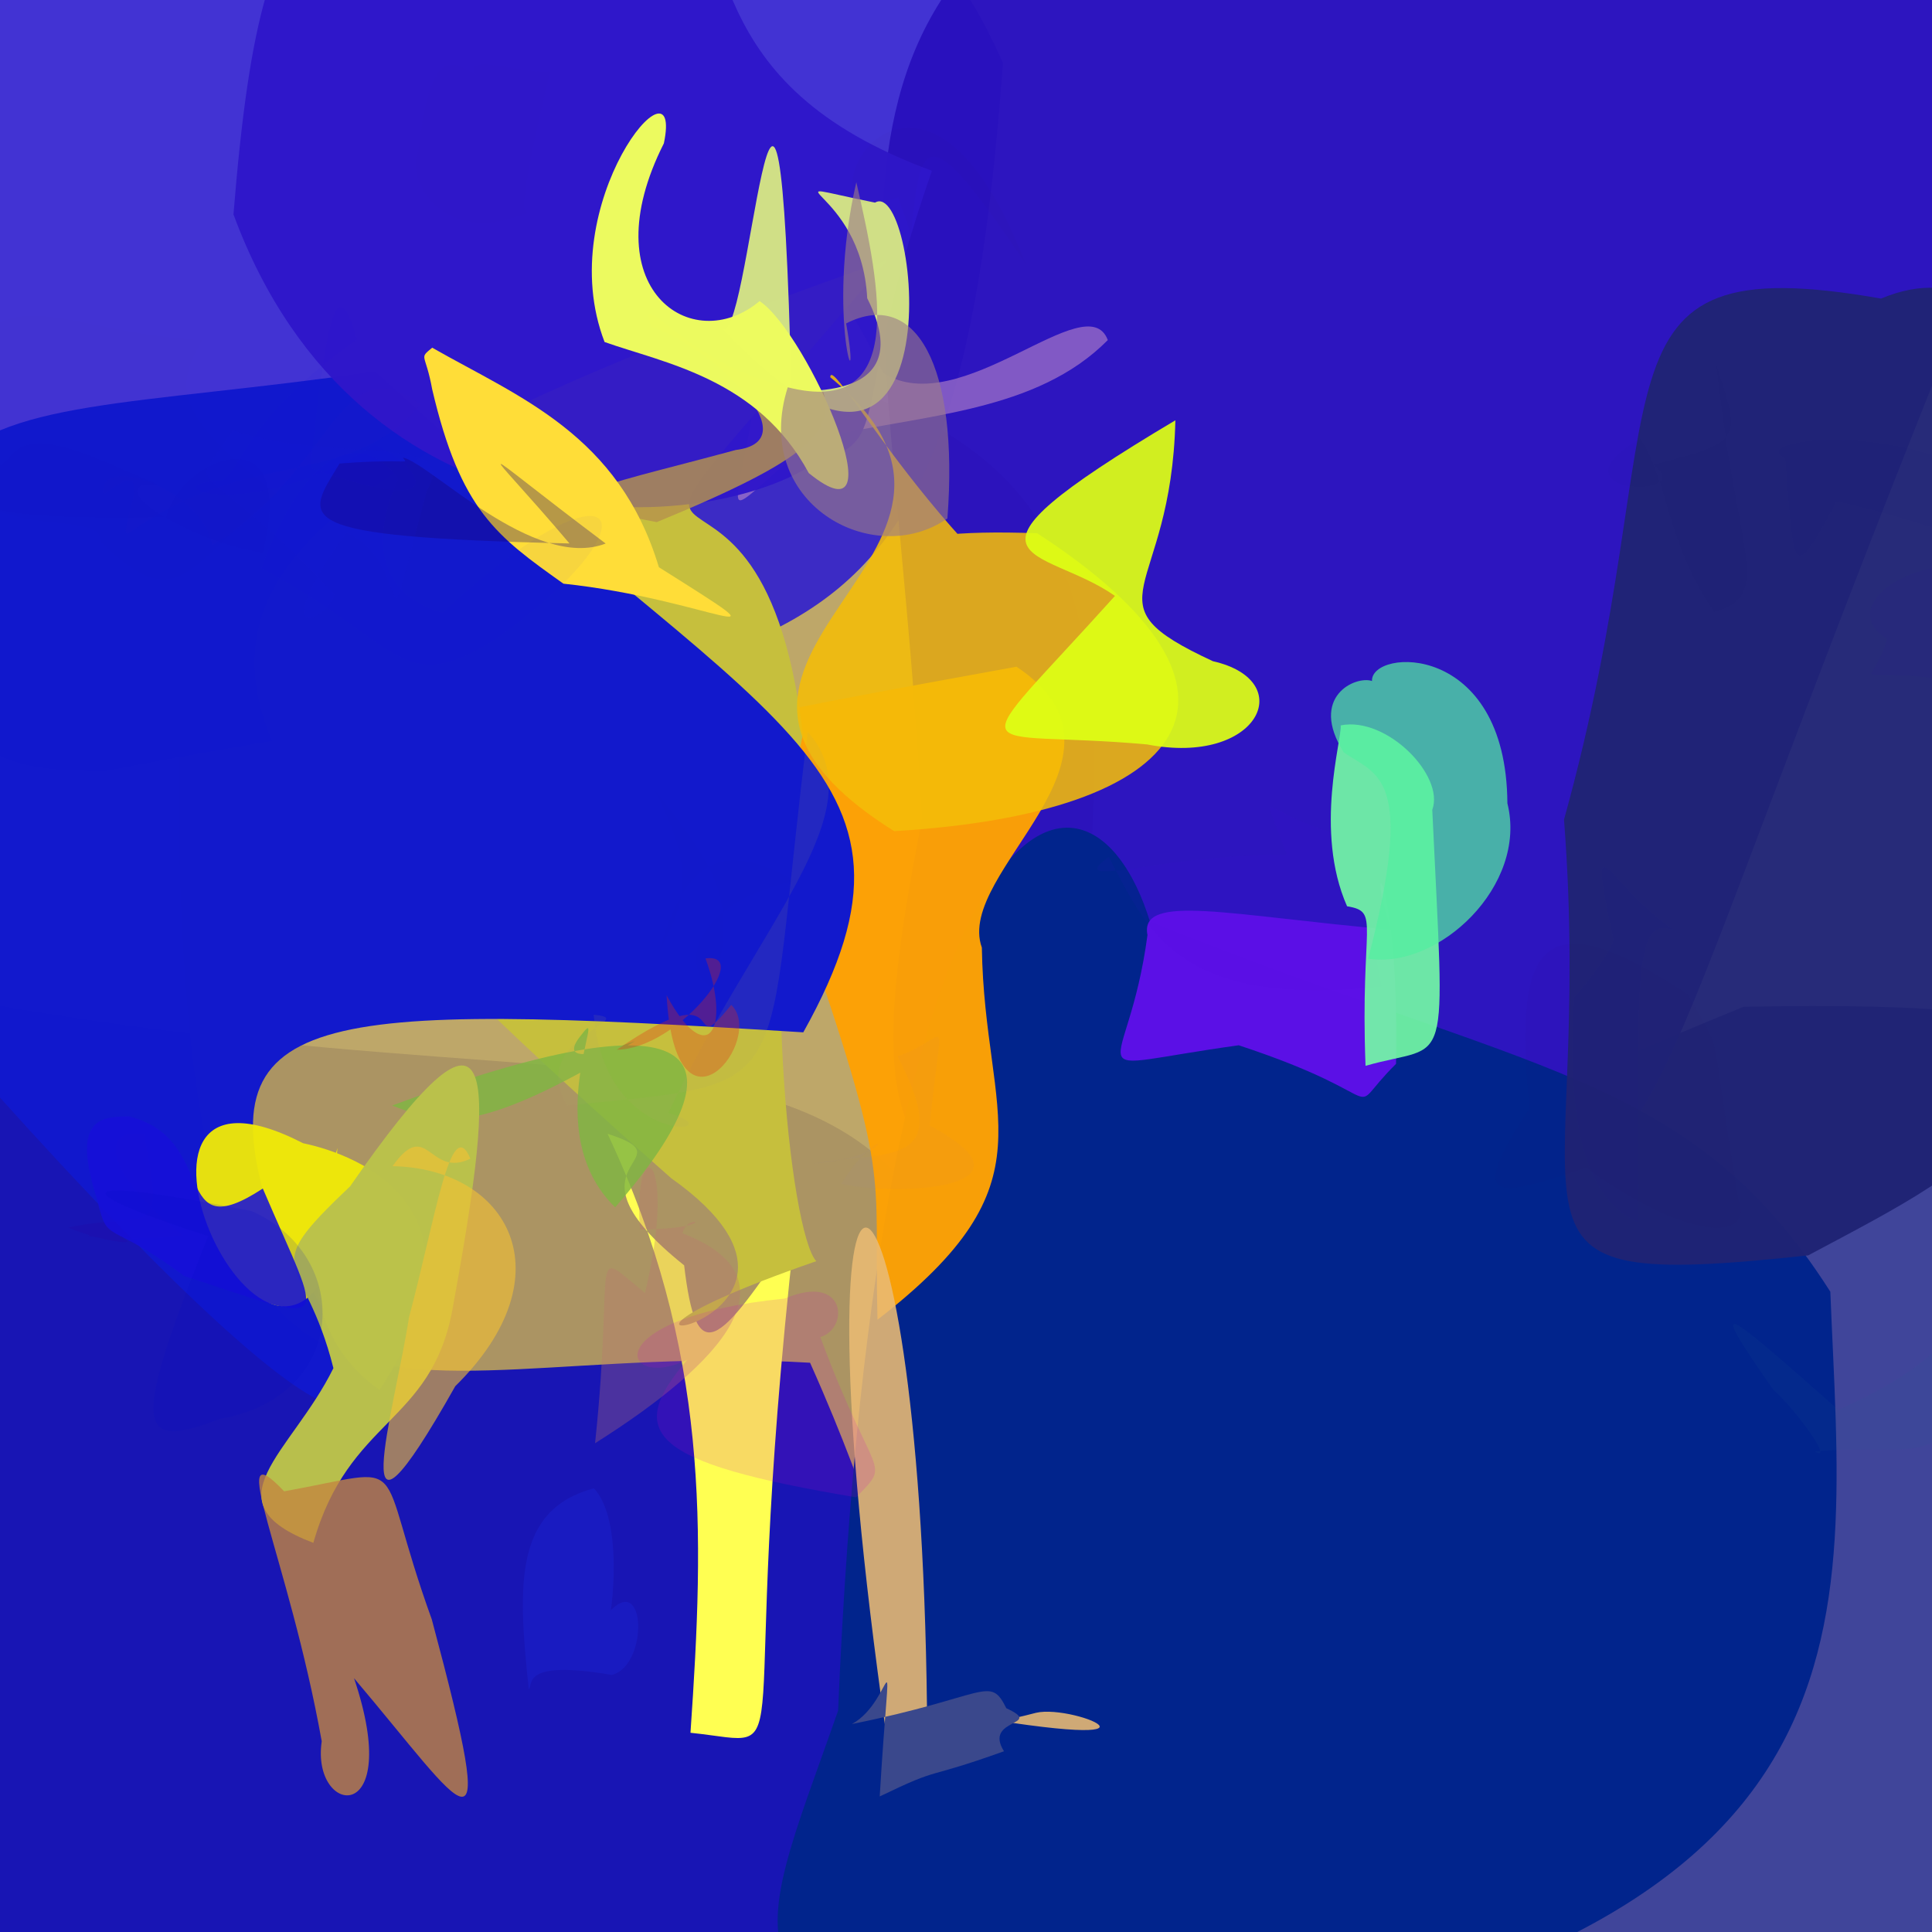 <?xml version="1.0" ?>
<svg xmlns="http://www.w3.org/2000/svg" version="1.1" width="512" height="512">
  <defs/>
  <g>
    <path d="M 558.72 423.617 C 548.058 517.328 548.937 525.535 355.814 565.305 C 287.48 596.66 273.428 588.469 264.441 493.79 C 327.397 326.406 360.406 308.47 462.054 266.805 C 595.255 264.195 591.437 284.845 558.72 423.617" stroke-width="0.0" fill="rgb(28, 34, 135)" opacity="0.839" stroke="rgb(0, 0, 0)" stroke-opacity="1.0" stroke-linecap="round" stroke-linejoin="round"/>
    <path d="M 271.59 451.324 C 294.402 514.628 286.645 521.447 90.78 529.097 C -51.2 517.724 -51.2 507.834 -21.775 449.184 C -18.386 205.45 -18.694 199.01 -26.36 261.69 C 205.34 307.814 261.038 232.902 271.59 451.324" stroke-width="0.0" fill="rgb(14, 11, 177)" opacity="0.956" stroke="rgb(0, 0, 0)" stroke-opacity="1.0" stroke-linecap="round" stroke-linejoin="round"/>
    <path d="M 279.286 306.3 C 215.925 420.242 252.005 444.65 214.676 361.14 C 94.543 354.06 44.075 414.973 47.28 177.988 C 25.426 174.993 35.406 177.486 120.253 79.349 C 277.68 108.007 310.411 114.003 279.286 306.3" stroke-width="0.0" fill="rgb(185, 159, 92)" opacity="0.915" stroke="rgb(0, 0, 0)" stroke-opacity="1.0" stroke-linecap="round" stroke-linejoin="round"/>
    <path d="M 265.795 16.741 C 252.556 195.618 210.1 168.437 28.066 204.359 C -24.928 204.768 -18.243 185.851 -12.367 55.307 C -14.989 -15.723 -7.218 -19.661 69.263 -29.696 C 194.974 -32.584 236.789 -49.764 265.795 16.741" stroke-width="0.0" fill="rgb(47, 30, 206)" opacity="0.906" stroke="rgb(0, 0, 0)" stroke-opacity="1.0" stroke-linecap="round" stroke-linejoin="round"/>
    <path d="M 533.525 49.001 C 437.379 283.488 446.921 300.121 406.364 318.386 C 248.028 318.707 220.133 339.152 244.441 216.658 C 235.002 55.91 204.271 -1.973 319.824 -51.342 C 563.2 -6.245 563.2 4.452 533.525 49.001" stroke-width="0.0" fill="rgb(41, 17, 190)" opacity="0.978" stroke="rgb(0, 0, 0)" stroke-opacity="1.0" stroke-linecap="round" stroke-linejoin="round"/>
    <path d="M 485.057 342.322 C 488.62 432.453 503.292 515.026 298.594 545.854 C 184.505 536.478 199.019 519.543 222.109 453.33 C 232.406 207.644 288.25 190.841 304.742 244.198 C 405.463 284.833 447.904 283.932 485.057 342.322" stroke-width="0.0" fill="rgb(1, 36, 140)" opacity="0.999" stroke="rgb(0, 0, 0)" stroke-opacity="1.0" stroke-linecap="round" stroke-linejoin="round"/>
    <path d="M 559.832 206.217 C 549.631 297.889 529.049 306.095 479.2 332.69 C 388.246 342.437 422.934 327.268 414.48 217.203 C 445.618 104.996 417.004 64.822 498.486 79.124 C 541.601 61.279 550.647 129.459 559.832 206.217" stroke-width="0.0" fill="rgb(32, 36, 116)" opacity="0.963" stroke="rgb(0, 0, 0)" stroke-opacity="1.0" stroke-linecap="round" stroke-linejoin="round"/>
    <path d="M 260.204 251.126 C 260.891 296.899 280.016 313.057 232.546 349.735 C 231.512 308.765 236.615 314.026 212.298 243.726 C 142.818 198.864 142.386 199.837 269.383 176.682 C 305.248 200.651 252.874 230.951 260.204 251.126" stroke-width="0.0" fill="rgb(253, 161, 5)" opacity="0.98" stroke="rgb(0, 0, 0)" stroke-opacity="1.0" stroke-linecap="round" stroke-linejoin="round"/>
    <path d="M 293.579 90.125 C 274.685 109.18 245.256 109.873 216.037 116.158 C 188.506 138.892 195.005 140.484 199.991 105.227 C 215.808 77.309 215.719 60.759 234.029 98.83 C 254.594 111.842 288.009 75.299 293.579 90.125" stroke-width="0.0" fill="rgb(185, 136, 202)" opacity="0.599" stroke="rgb(0, 0, 0)" stroke-opacity="1.0" stroke-linecap="round" stroke-linejoin="round"/>
    <path d="M 210.607 326.299 C 194.5 471.905 213.67 462.388 182.984 459.201 C 186.678 405.686 188.14 358.13 161.005 300.46 C 183.629 307.703 146.468 307.468 181.306 335.325 C 184.525 362.485 189.914 357.788 210.607 326.299" stroke-width="0.0" fill="rgb(255, 255, 82)" opacity="1.0" stroke="rgb(0, 0, 0)" stroke-opacity="1.0" stroke-linecap="round" stroke-linejoin="round"/>
    <path d="M 212.77 194.703 C 200.824 247.882 209.414 326.91 216.324 334.227 C 128.587 364.657 234.719 352.539 177.858 312.222 C 23.304 175.659 20.882 144.529 235.258 68.846 C 139.731 181.148 201.02 94.008 212.77 194.703" stroke-width="0.0" fill="rgb(198, 191, 61)" opacity="1.0" stroke="rgb(0, 0, 0)" stroke-opacity="1.0" stroke-linecap="round" stroke-linejoin="round"/>
    <path d="M 212.878 273.579 C 82.754 265.486 53.592 267.15 72.074 323.485 C 117.269 397.369 89.245 391.751 -9.671 280.052 C -42.028 90.577 -28.779 116.864 99.401 98.456 C 201.569 192.981 252.566 202.63 212.878 273.579" stroke-width="0.0" fill="rgb(17, 25, 205)" opacity="0.996" stroke="rgb(0, 0, 0)" stroke-opacity="1.0" stroke-linecap="round" stroke-linejoin="round"/>
    <path d="M 246.97 45.255 C 224.839 108.871 236.588 116.8 217.494 121.739 C 187.475 143.162 95.068 146.719 61.872 56.822 C 70.09 -45.035 86.471 -41.567 177.482 -42.446 C 194.859 -15.534 184.823 22.348 246.97 45.255" stroke-width="0.0" fill="rgb(47, 22, 202)" opacity="0.963" stroke="rgb(0, 0, 0)" stroke-opacity="1.0" stroke-linecap="round" stroke-linejoin="round"/>
    <path d="M 274.869 141.32 C 339.824 183.556 315.651 215.615 236.961 220.26 C 163.032 173.829 277.926 147.606 220.031 99.98 C 220.128 92.232 255.77 160.179 299.388 176.351 C 268.73 175.253 187.335 138.083 274.869 141.32" stroke-width="0.0" fill="rgb(244, 189, 9)" opacity="0.873" stroke="rgb(0, 0, 0)" stroke-opacity="1.0" stroke-linecap="round" stroke-linejoin="round"/>
    <path d="M 80.338 302.971 C 94.995 306.001 132.145 320.468 100.546 368.39 C 90.455 361.045 74.799 344.418 89.466 304.237 C 88.229 312.006 95.907 303.2 89.641 329.792 C 71.264 387.417 20.462 272.162 80.338 302.971" stroke-width="0.0" fill="rgb(240, 234, 7)" opacity="0.952" stroke="rgb(0, 0, 0)" stroke-opacity="1.0" stroke-linecap="round" stroke-linejoin="round"/>
    <path d="M 229.82 79.036 C 246.43 111.81 198.492 101.187 209.743 104.139 C 206.311 -38.028 198.45 97.574 190.988 86.623 C 254.527 154.53 243.79 46.542 231.89 53.694 C 200.082 47.307 228.28 49.189 229.82 79.036" stroke-width="0.0" fill="rgb(218, 236, 130)" opacity="0.939" stroke="rgb(0, 0, 0)" stroke-opacity="1.0" stroke-linecap="round" stroke-linejoin="round"/>
    <path d="M 274.533 453.915 C 242.198 462.488 228.412 454.795 243.489 451.065 C 246.178 456.884 250.426 473.503 234.906 459.843 C 208.292 274.516 243.849 288.827 245.662 452.784 C 318.692 466.196 285.002 451.399 274.533 453.915" stroke-width="0.0" fill="rgb(234, 187, 116)" opacity="0.884" stroke="rgb(0, 0, 0)" stroke-opacity="1.0" stroke-linecap="round" stroke-linejoin="round"/>
    <path d="M 154.144 274.163 C 161.515 264.357 142.281 299.733 163.025 319.946 C 199.714 277.691 185.255 262.711 103.911 292.977 C 116.257 297.585 124.502 302.51 168.258 275.891 C 160.884 278.523 146.918 282.89 154.144 274.163" stroke-width="0.0" fill="rgb(127, 182, 66)" opacity="0.817" stroke="rgb(0, 0, 0)" stroke-opacity="1.0" stroke-linecap="round" stroke-linejoin="round"/>
    <path d="M 218.227 103.923 C 220.625 114.22 215.995 121.133 174.056 138.366 C 138.675 131.754 155.509 129.961 194.974 119.251 C 214.329 116.887 190.509 93.216 172.497 86.525 C 168.493 73.361 183.586 101.24 218.227 103.923" stroke-width="0.0" fill="rgb(181, 147, 76)" opacity="0.82" stroke="rgb(0, 0, 0)" stroke-opacity="1.0" stroke-linecap="round" stroke-linejoin="round"/>
    <path d="M 369.965 281.938 C 355.078 296.635 371.678 291.29 328.275 277.01 C 282.706 283.31 298.789 287.571 304.092 247.797 C 301.871 236.553 325.983 242.647 368.706 246.389 C 361.129 224.22 370.909 229.489 369.965 281.938" stroke-width="0.0" fill="rgb(94, 16, 232)" opacity="0.972" stroke="rgb(0, 0, 0)" stroke-opacity="1.0" stroke-linecap="round" stroke-linejoin="round"/>
    <path d="M 177.114 294.978 C 195.871 300.068 160.495 305.44 157.333 268.915 C 170.509 270.115 139.468 274.749 150.269 292.984 C 213.103 286.533 201.738 291.99 214.054 193.933 C 232.734 214.892 200.438 244.933 177.114 294.978" stroke-width="0.0" fill="rgb(172, 162, 101)" opacity="0.111" stroke="rgb(0, 0, 0)" stroke-opacity="1.0" stroke-linecap="round" stroke-linejoin="round"/>
    <path d="M 201.305 79.792 C 214.132 88.349 239 145.437 214.332 125.369 C 200.896 100.33 176.023 96.248 160.218 90.635 C 146.058 53.842 181.3 12.441 175.932 37.99 C 156.541 76.391 183.387 94.861 201.305 79.792" stroke-width="0.0" fill="rgb(237, 251, 95)" opacity="0.993" stroke="rgb(0, 0, 0)" stroke-opacity="1.0" stroke-linecap="round" stroke-linejoin="round"/>
    <path d="M 266.691 452.703 C 276.956 457.445 260.492 455.234 266.066 464.105 C 243.953 472.024 250.243 467.811 233.133 476.075 C 236.059 427.362 237.375 450.633 225.761 456.887 C 261.58 449.688 262.233 443.737 266.691 452.703" stroke-width="0.0" fill="rgb(58, 72, 140)" opacity="1.0" stroke="rgb(0, 0, 0)" stroke-opacity="1.0" stroke-linecap="round" stroke-linejoin="round"/>
    <path d="M 367.436 223.953 C 362.092 228.307 359.542 228.185 366.157 261.44 C 312.899 267 304.603 247.816 293.843 227.09 C 281.449 236.161 308.941 226.16 341.008 226.547 C 332.841 203.019 332.887 218.583 367.436 223.953" stroke-width="0.0" fill="rgb(70, 2, 221)" opacity="0.059" stroke="rgb(0, 0, 0)" stroke-opacity="1.0" stroke-linecap="round" stroke-linejoin="round"/>
    <path d="M 174.614 150.324 C 212.788 174.343 187.919 158.756 149.306 154.677 C 131.594 142.075 122.056 135.279 114.53 103.151 C 112.752 93.362 110.886 95.191 114.538 92.143 C 137.62 105.313 164.017 115.127 174.614 150.324" stroke-width="0.0" fill="rgb(255, 221, 56)" opacity="0.999" stroke="rgb(0, 0, 0)" stroke-opacity="1.0" stroke-linecap="round" stroke-linejoin="round"/>
    <path d="M 119.845 347.335 C 114.166 377.43 92.414 375.879 83.038 408.871 C 54.667 398.108 77.157 385.267 88.358 362.572 C 80.552 331.459 67.527 338.318 92.779 314.389 C 131.437 258.758 132.331 279.326 119.845 347.335" stroke-width="0.0" fill="rgb(186, 193, 75)" opacity="0.987" stroke="rgb(0, 0, 0)" stroke-opacity="1.0" stroke-linecap="round" stroke-linejoin="round"/>
    <path d="M 114.432 429.167 C 133.054 498.641 123.523 479.785 93.825 444.749 C 107.238 484.598 82.349 481.322 85.263 461.467 C 76.417 412.251 59.182 378.218 75.304 395.218 C 110.262 388.917 98.558 385.233 114.432 429.167" stroke-width="0.0" fill="rgb(195, 134, 63)" opacity="0.792" stroke="rgb(0, 0, 0)" stroke-opacity="1.0" stroke-linecap="round" stroke-linejoin="round"/>
    <path d="M 160.509 144.041 C 141.549 151.375 113.795 122.619 106.758 121.258 C 108.162 123.323 108.62 121.412 89.991 122.844 C 81.042 137.628 75.224 142.306 150.923 144.02 C 127.188 116.027 122.965 115.84 160.509 144.041" stroke-width="0.0" fill="rgb(24, 0, 107)" opacity="0.316" stroke="rgb(0, 0, 0)" stroke-opacity="1.0" stroke-linecap="round" stroke-linejoin="round"/>
    <path d="M 111.449 107.158 C 92.207 129.983 66.349 118.323 34.793 140.864 C 28.839 145.423 44.228 117.491 27.477 131.067 C 25.453 120.003 53.578 129.384 56.263 144.459 C 88.257 125.257 89.719 90.954 111.449 107.158" stroke-width="0.0" fill="rgb(64, 28, 186)" opacity="0.049" stroke="rgb(0, 0, 0)" stroke-opacity="1.0" stroke-linecap="round" stroke-linejoin="round"/>
    <path d="M 38.178 300.624 C 43.914 329.784 39.974 320.646 18.032 325.302 C 29.147 329.94 40.225 330.253 29.282 327.091 C 12.025 327.409 37.311 329.126 48.534 327.46 C 26.843 310.366 26.857 298.512 38.178 300.624" stroke-width="0.0" fill="rgb(40, 2, 161)" opacity="0.185" stroke="rgb(0, 0, 0)" stroke-opacity="1.0" stroke-linecap="round" stroke-linejoin="round"/>
    <path d="M 379.568 214.607 C 382.952 287.01 384.525 275.924 361.88 282.461 C 360.423 244.575 365.968 241.655 356.986 240.172 C 348.125 220.079 355.752 195.613 355.289 192.235 C 367.478 189.773 382.918 205.56 379.568 214.607" stroke-width="0.0" fill="rgb(116, 252, 164)" opacity="0.905" stroke="rgb(0, 0, 0)" stroke-opacity="1.0" stroke-linecap="round" stroke-linejoin="round"/>
    <path d="M 176.644 263.732 C 179.097 305.665 203.077 275.267 193.786 266.293 C 180.514 282.714 195.62 256.095 163.448 278.199 C 179.516 277.994 199.795 252.292 186.959 253.996 C 193.967 273.036 187.295 283.49 176.644 263.732" stroke-width="0.0" fill="rgb(231, 43, 18)" opacity="0.297" stroke="rgb(0, 0, 0)" stroke-opacity="1.0" stroke-linecap="round" stroke-linejoin="round"/>
    <path d="M 189.415 261.842 C 180.98 259.024 180.625 240.285 210.578 233.376 C 190.509 221.924 181.121 229.01 174.548 252.702 C 180.883 239.67 185.441 232.241 173.195 208.858 C 191.765 232.702 194.661 238.373 189.415 261.842" stroke-width="0.0" fill="rgb(138, 113, 0)" opacity="0.006" stroke="rgb(0, 0, 0)" stroke-opacity="1.0" stroke-linecap="round" stroke-linejoin="round"/>
    <path d="M 180.851 326.842 C 211.343 338.568 192.279 360.642 157.701 382.472 C 163.045 331.793 155.561 330.124 170.943 342.673 C 179.951 304.61 167.62 299.489 169.603 325.859 C 192.175 325.539 182.326 320.763 180.851 326.842" stroke-width="0.0" fill="rgb(190, 115, 114)" opacity="0.314" stroke="rgb(0, 0, 0)" stroke-opacity="1.0" stroke-linecap="round" stroke-linejoin="round"/>
    <path d="M 82.259 124.006 C 123.306 138.638 109.873 122.19 99.265 117.874 C 65.536 139.477 38.671 128.261 58.971 127.311 C 63.821 124.447 65.824 110.024 94.62 89.994 C 89.108 70.902 86.555 83.907 82.259 124.006" stroke-width="0.0" fill="rgb(48, 14, 243)" opacity="0.04" stroke="rgb(0, 0, 0)" stroke-opacity="1.0" stroke-linecap="round" stroke-linejoin="round"/>
    <path d="M 73.37 131.016 C 49.817 149.189 47.751 164.082 26.883 143.788 C 26.312 132.461 -9.189 148.943 -20.704 111.988 C 1.174 68.491 8.644 87.302 53.611 90.206 C 46.331 102.419 46.015 109.963 73.37 131.016" stroke-width="0.0" fill="rgb(51, 29, 227)" opacity="0.004" stroke="rgb(0, 0, 0)" stroke-opacity="1.0" stroke-linecap="round" stroke-linejoin="round"/>
    <path d="M 117.357 162.36 C 163.533 119.193 176.821 136.85 131.47 169.307 C 105.928 185.61 106.085 170.104 69.246 150.59 C 81.509 117.643 96.046 114.163 105.599 126.798 C 96.967 145.605 102.48 158.376 117.357 162.36" stroke-width="0.0" fill="rgb(43, 17, 218)" opacity="0.037" stroke="rgb(0, 0, 0)" stroke-opacity="1.0" stroke-linecap="round" stroke-linejoin="round"/>
    <path d="M 399.475 212.889 C 404.938 234.715 381.171 257.002 362.58 254.051 C 375.284 205.495 364.95 205.448 356.135 199.43 C 346.756 184.607 359.248 179.008 363.591 180.467 C 363.221 171.824 399.201 169.753 399.475 212.889" stroke-width="0.0" fill="rgb(83, 239, 161)" opacity="0.711" stroke="rgb(0, 0, 0)" stroke-opacity="1.0" stroke-linecap="round" stroke-linejoin="round"/>
    <path d="M 321.438 175.229 C 344.328 180.415 333.45 203.05 304.006 197.283 C 256.607 193.005 254.284 203.713 295.475 157.923 C 276.38 144.497 246.553 150.004 311.486 111.382 C 310.423 158.371 286.973 159.237 321.438 175.229" stroke-width="0.0" fill="rgb(222, 255, 21)" opacity="0.926" stroke="rgb(0, 0, 0)" stroke-opacity="1.0" stroke-linecap="round" stroke-linejoin="round"/>
    <path d="M 145.824 18.918 C 142.65 31.981 136.213 59.245 140.26 56.156 C 117.24 66.289 107.23 46.954 110.856 40.19 C 113.483 17.737 117.449 13.362 126.169 20.02 C 122.252 13.598 139.495 19.975 145.824 18.918" stroke-width="0.0" fill="rgb(31, 56, 178)" opacity="0.008" stroke="rgb(0, 0, 0)" stroke-opacity="1.0" stroke-linecap="round" stroke-linejoin="round"/>
    <path d="M 69.648 314.969 C 85.911 353.062 89.571 351.46 48.736 338.107 C 28.464 322.954 28.596 330.131 25.773 318.005 C 18.804 296.384 26.594 295.959 34.127 295.841 C 58.154 301.777 45.028 331.087 69.648 314.969" stroke-width="0.0" fill="rgb(22, 15, 217)" opacity="0.866" stroke="rgb(0, 0, 0)" stroke-opacity="1.0" stroke-linecap="round" stroke-linejoin="round"/>
    <path d="M 271.789 69.894 C 245.193 30.314 243.893 36.207 241.387 62.79 C 239.776 54.151 236.832 56.281 237.106 36.845 C 237.367 44.614 250.837 53.026 227.679 53.855 C 218.39 44.197 247.216 6.314 271.789 69.894" stroke-width="0.0" fill="rgb(70, 37, 48)" opacity="0.023" stroke="rgb(0, 0, 0)" stroke-opacity="1.0" stroke-linecap="round" stroke-linejoin="round"/>
    <path d="M 104.021 309.045 C 134.644 309.647 150.654 337.814 120.649 367.359 C 90.236 421.248 104.5 374.292 108.393 349.111 C 115.476 322.59 119.477 294.793 124.659 307.065 C 113.653 312.387 113.354 295.983 104.021 309.045" stroke-width="0.0" fill="rgb(243, 192, 51)" opacity="0.607" stroke="rgb(0, 0, 0)" stroke-opacity="1.0" stroke-linecap="round" stroke-linejoin="round"/>
    <path d="M 217.386 354.327 C 231.795 393.12 236.485 386.913 226.887 396.814 C 172.078 387.627 165.443 379.784 182.17 360.319 C 164.779 368.925 156.898 349.25 207.969 344.128 C 224.396 337.171 225.037 352.154 217.386 354.327" stroke-width="0.0" fill="rgb(211, 0, 201)" opacity="0.146" stroke="rgb(0, 0, 0)" stroke-opacity="1.0" stroke-linecap="round" stroke-linejoin="round"/>
    <path d="M 47.697 193.742 C 45.876 194.557 57.962 221.272 22.444 205.726 C 17.959 199.599 3.214 160.86 17.891 142.242 C 3.918 205.713 14.775 215.809 28.936 171.483 C 17.115 171.81 33.04 192.021 47.697 193.742" stroke-width="0.0" fill="rgb(5, 25, 204)" opacity="0.01" stroke="rgb(0, 0, 0)" stroke-opacity="1.0" stroke-linecap="round" stroke-linejoin="round"/>
    <path d="M 460.649 317.567 C 465.207 329.671 446.136 328.29 420.349 309.477 C 397.547 316.856 387.766 320.428 405.38 293.698 C 400.647 248.756 409.27 238.332 447.171 263.451 C 457.217 280.886 452.52 269.001 460.649 317.567" stroke-width="0.0" fill="rgb(40, 31, 118)" opacity="0.032" stroke="rgb(0, 0, 0)" stroke-opacity="1.0" stroke-linecap="round" stroke-linejoin="round"/>
    <path d="M 69.667 146.528 C 79.315 108.104 47.531 121.589 44.005 137.102 C -15.36 138.103 -10.972 132.352 2.296 121.463 C 8.45 112.225 24.458 121.036 42.163 128.489 C 25.378 127.084 48.642 143.363 69.667 146.528" stroke-width="0.0" fill="rgb(30, 30, 205)" opacity="0.028" stroke="rgb(0, 0, 0)" stroke-opacity="1.0" stroke-linecap="round" stroke-linejoin="round"/>
    <path d="M 542.293 236.756 C 505.981 244.135 498.619 243.283 509.916 236.615 C 495.133 271.155 490.041 254.081 486.621 226.597 C 488.89 226.493 467.552 254.371 499.22 246.983 C 509.625 230.877 535.349 230.886 542.293 236.756" stroke-width="0.0" fill="rgb(26, 56, 136)" opacity="0.004" stroke="rgb(0, 0, 0)" stroke-opacity="1.0" stroke-linecap="round" stroke-linejoin="round"/>
    <path d="M 224.236 85.708 C 242.686 76.338 254.157 96.962 251.074 137.404 C 231.266 151.11 199.059 133.279 208.762 102.639 C 240.287 110.559 233.486 76.742 226.934 48.296 C 218.525 84.685 228.626 110.626 224.236 85.708" stroke-width="0.0" fill="rgb(155, 123, 136)" opacity="0.612" stroke="rgb(0, 0, 0)" stroke-opacity="1.0" stroke-linecap="round" stroke-linejoin="round"/>
    <path d="M 447.197 248.767 C 430.92 236.943 434.899 262.684 434.057 323.885 C 415.895 316.031 415.997 285.22 417.109 264.292 C 418.249 263.47 428.22 250.837 427.458 248.748 C 420.046 212.876 426.183 236.619 447.197 248.767" stroke-width="0.0" fill="rgb(38, 25, 175)" opacity="0.019" stroke="rgb(0, 0, 0)" stroke-opacity="1.0" stroke-linecap="round" stroke-linejoin="round"/>
    <path d="M 544.221 134.436 C 536.212 153.618 523.489 140.896 486.742 132.916 C 474.598 155.7 475.421 151.062 473.077 121.539 C 463.724 116.927 493.388 112.809 516.272 122.097 C 522.28 112.542 528.995 118.53 544.221 134.436" stroke-width="0.0" fill="rgb(7, 33, 116)" opacity="0.018" stroke="rgb(0, 0, 0)" stroke-opacity="1.0" stroke-linecap="round" stroke-linejoin="round"/>
    <path d="M 522.041 155.396 C 519.062 162.066 519.547 173.456 516.514 180.192 C 489.206 176.332 495.599 183.878 500.192 169.294 C 486.492 161.309 505.652 146.144 528.485 150.48 C 521.839 155.877 527.837 165.481 522.041 155.396" stroke-width="0.0" fill="rgb(44, 11, 160)" opacity="0.058" stroke="rgb(0, 0, 0)" stroke-opacity="1.0" stroke-linecap="round" stroke-linejoin="round"/>
    <path d="M 52.252 376.675 C 30.334 360.162 51.438 354.853 70.918 370.803 C 36.886 385.296 31.461 387.074 55.162 327.579 C 20.363 316.453 13.756 310.439 66.695 320.949 C 95.152 333.592 92 374.441 52.252 376.675" stroke-width="0.0" fill="rgb(5, 13, 196)" opacity="0.134" stroke="rgb(0, 0, 0)" stroke-opacity="1.0" stroke-linecap="round" stroke-linejoin="round"/>
    <path d="M 345.356 233.994 C 330.494 251.347 335.32 303.071 358.941 260.569 C 348.021 252.588 311.125 253.663 298.165 279.787 C 302.158 281.984 311.075 250.372 309.723 236.392 C 339.058 217.335 355.917 233.958 345.356 233.994" stroke-width="0.0" fill="rgb(80, 24, 202)" opacity="0.006" stroke="rgb(0, 0, 0)" stroke-opacity="1.0" stroke-linecap="round" stroke-linejoin="round"/>
    <path d="M 486.849 148.448 C 495.149 138.436 493.433 148.388 473.584 135 C 482.931 141.126 467.283 132.104 458.129 126.444 C 472.624 142.735 480.376 124.681 495.074 134.496 C 510.726 122.412 483.058 131.414 486.849 148.448" stroke-width="0.0" fill="rgb(21, 58, 142)" opacity="0.0" stroke="rgb(0, 0, 0)" stroke-opacity="1.0" stroke-linecap="round" stroke-linejoin="round"/>
    <path d="M 481.396 466.99 C 482.159 475.609 477.959 472.064 440.322 473.656 C 450.353 529.474 484.818 520.835 498.287 483.287 C 466.923 438.264 462.504 442.404 462.713 456.497 C 466.888 450.71 480.947 453.361 481.396 466.99" stroke-width="0.0" fill="rgb(37, 57, 143)" opacity="0" stroke="rgb(0, 0, 0)" stroke-opacity="1.0" stroke-linecap="round" stroke-linejoin="round"/>
    <path d="M 516.777 359.002 C 520.28 391.58 507.58 382.075 480.957 384.657 C 486.097 387.745 476.423 374.158 469.841 368.172 C 452.341 342.94 455.68 345.835 487.189 373.637 C 527.839 355.707 518.976 339.238 516.777 359.002" stroke-width="0.0" fill="rgb(37, 99, 147)" opacity="0.098" stroke="rgb(0, 0, 0)" stroke-opacity="1.0" stroke-linecap="round" stroke-linejoin="round"/>
    <path d="M 161.17 427.478 C 171.237 416.029 171.964 441.341 162.146 443.879 C 137.926 439.706 141.372 446.591 140.132 447.676 C 137.119 419.618 136.394 400.076 157.384 394.409 C 167.177 404.897 160.099 439.87 161.17 427.478" stroke-width="0.0" fill="rgb(34, 54, 242)" opacity="0.202" stroke="rgb(0, 0, 0)" stroke-opacity="1.0" stroke-linecap="round" stroke-linejoin="round"/>
    <path d="M 113.149 130.014 C 99.417 181.061 110.822 149.771 91.864 141.184 C 69.818 171.322 86.24 165.219 88.666 157.551 C 51.263 117.873 49.088 133.058 61.692 114.028 C 88.539 123.006 122.476 114.421 113.149 130.014" stroke-width="0.0" fill="rgb(25, 24, 217)" opacity="0.094" stroke="rgb(0, 0, 0)" stroke-opacity="1.0" stroke-linecap="round" stroke-linejoin="round"/>
    <path d="M 196.62 130.361 C 201.794 134.775 186.803 135.648 180.293 138.493 C 176.693 136.801 168.5 108.373 166.366 130.172 C 150.521 147.618 145.156 144.376 169.422 103.253 C 174.329 131.17 190.713 136.85 196.62 130.361" stroke-width="0.0" fill="rgb(220, 141, 46)" opacity="0.0" stroke="rgb(0, 0, 0)" stroke-opacity="1.0" stroke-linecap="round" stroke-linejoin="round"/>
    <path d="M 176.238 398.089 C 172.498 399.103 163.521 403.457 157.743 394.558 C 135.949 386.397 134.563 367.31 137.436 397.635 C 136.401 408.811 145.786 403.059 133.406 396.558 C 128.001 396.586 154.335 410.031 176.238 398.089" stroke-width="0.0" fill="rgb(29, 18, 167)" opacity="0.0" stroke="rgb(0, 0, 0)" stroke-opacity="1.0" stroke-linecap="round" stroke-linejoin="round"/>
    <path d="M 454.687 95.84 C 460.192 147.086 470.439 157.715 454.236 162.235 C 440.954 142.87 441.837 125.91 434.66 116.24 C 409.207 131.18 450.445 132.548 438.044 123.102 C 463.279 116.732 460.911 116.194 454.687 95.84" stroke-width="0.0" fill="rgb(48, 27, 93)" opacity="0.016" stroke="rgb(0, 0, 0)" stroke-opacity="1.0" stroke-linecap="round" stroke-linejoin="round"/>
    <path d="M 237.856 279.949 C 252.245 275.059 249.56 265.33 246.396 298.285 C 277.515 314.884 238.431 317.193 222.895 313.736 C 235.042 294.855 239.264 306.598 215.393 308.388 C 233.801 304.807 253.865 310.348 237.856 279.949" stroke-width="0.0" fill="rgb(147, 80, 232)" opacity="0.026" stroke="rgb(0, 0, 0)" stroke-opacity="1.0" stroke-linecap="round" stroke-linejoin="round"/>
    <path d="M 157.428 486.802 C 156.306 470.966 162.201 467.821 161.338 477.643 C 134.232 487.067 123.643 477.121 158.607 456.511 C 154.92 476.613 160.818 480.601 176.077 463.975 C 141.292 471.198 154.841 473.017 157.428 486.802" stroke-width="0.0" fill="rgb(25, 0, 57)" opacity="0.0" stroke="rgb(0, 0, 0)" stroke-opacity="1.0" stroke-linecap="round" stroke-linejoin="round"/>
  </g>
</svg>
